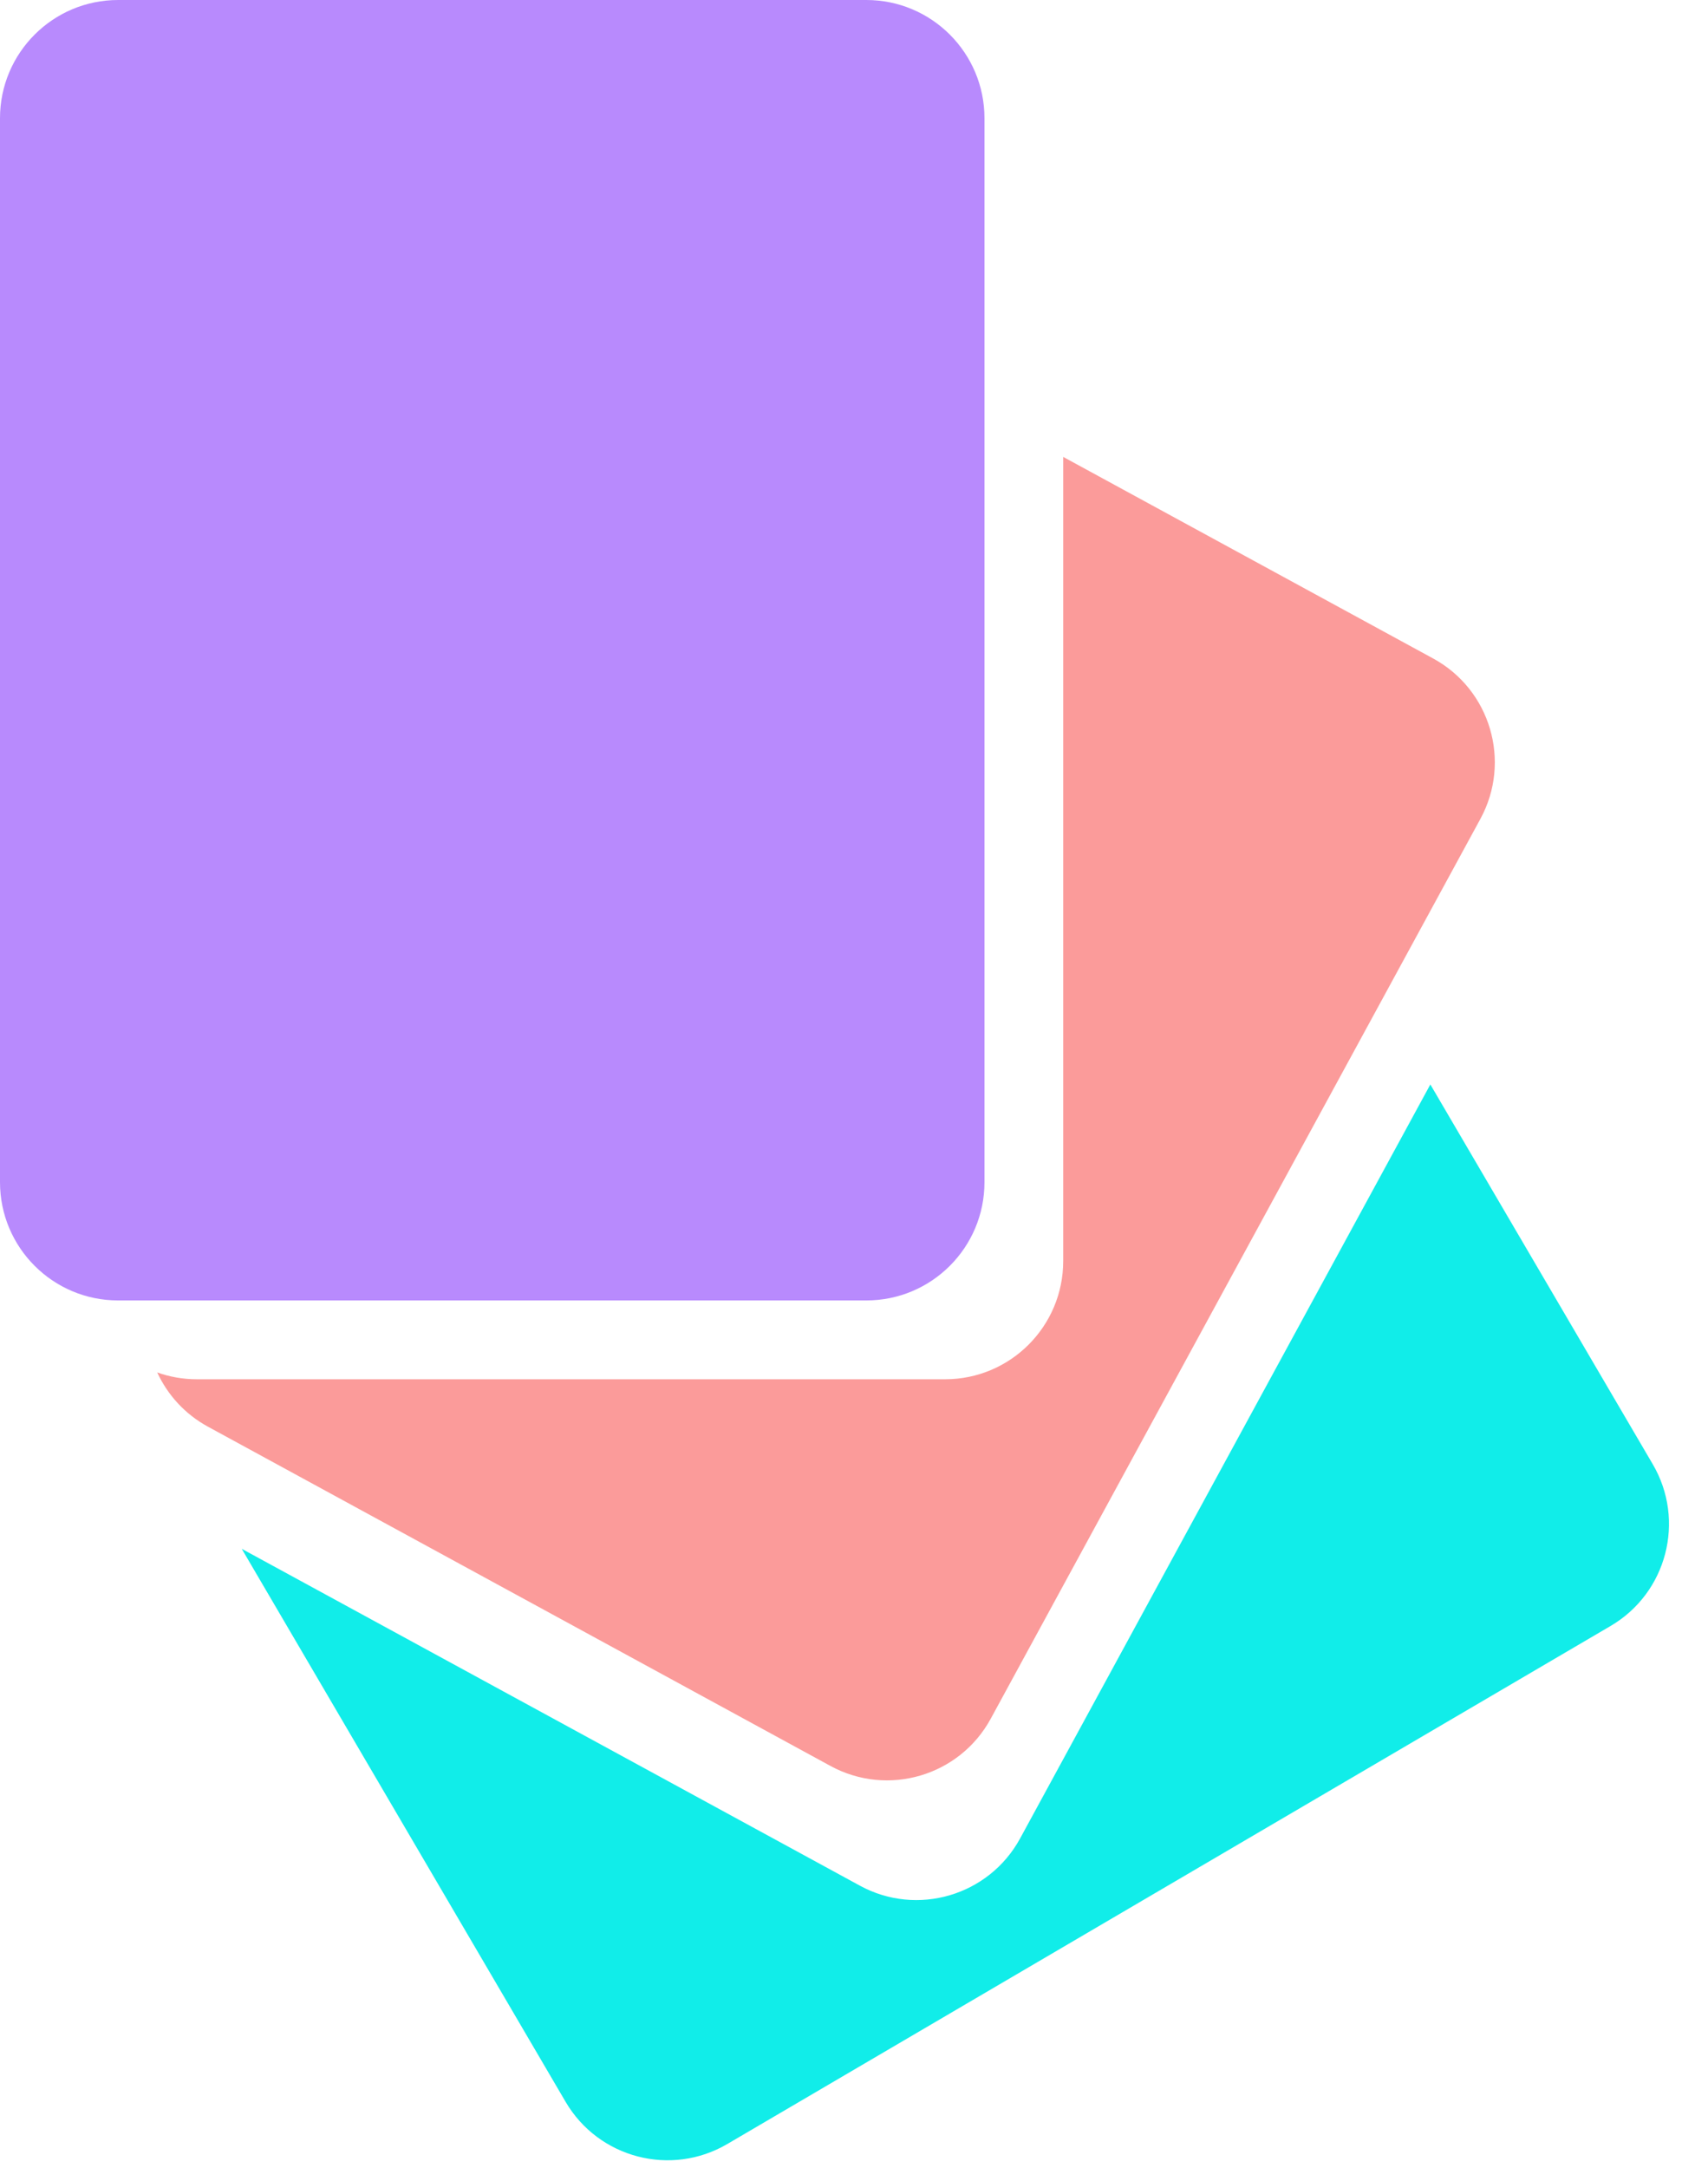<svg width="41" height="52" viewBox="0 0 41 52" fill="none" xmlns="http://www.w3.org/2000/svg">
    <path fill-rule="evenodd" clip-rule="evenodd"
          d="M5.803 37.152L13.577 50.417C14.369 51.768 16.106 52.221 17.457 51.43L38.661 39.003C40.013 38.211 40.466 36.474 39.674 35.123L34.335 26.013L24.488 44.098C23.739 45.473 22.016 45.981 20.641 45.232L5.803 37.152Z"
          fill="#11EDE9"/>
    <path fill-rule="evenodd" clip-rule="evenodd"
          d="M3.774 32.921C4.021 33.456 4.436 33.92 4.993 34.223L19.936 42.361C21.312 43.109 23.034 42.602 23.783 41.226L35.537 19.642C36.286 18.266 35.778 16.544 34.402 15.795L25.522 10.96V30.249C25.522 31.815 24.253 33.085 22.687 33.085H4.726C4.392 33.085 4.072 33.027 3.774 32.921Z"
          fill="#FB9B9A"/>
    <path d="M20.796 0H2.836C1.27 0 0 1.27 0 2.836V28.358C0 29.924 1.27 31.194 2.836 31.194H20.796C22.362 31.194 23.632 29.924 23.632 28.358V2.836C23.632 1.27 22.362 0 20.796 0Z"
          fill="#B88AFD"/>
</svg>
